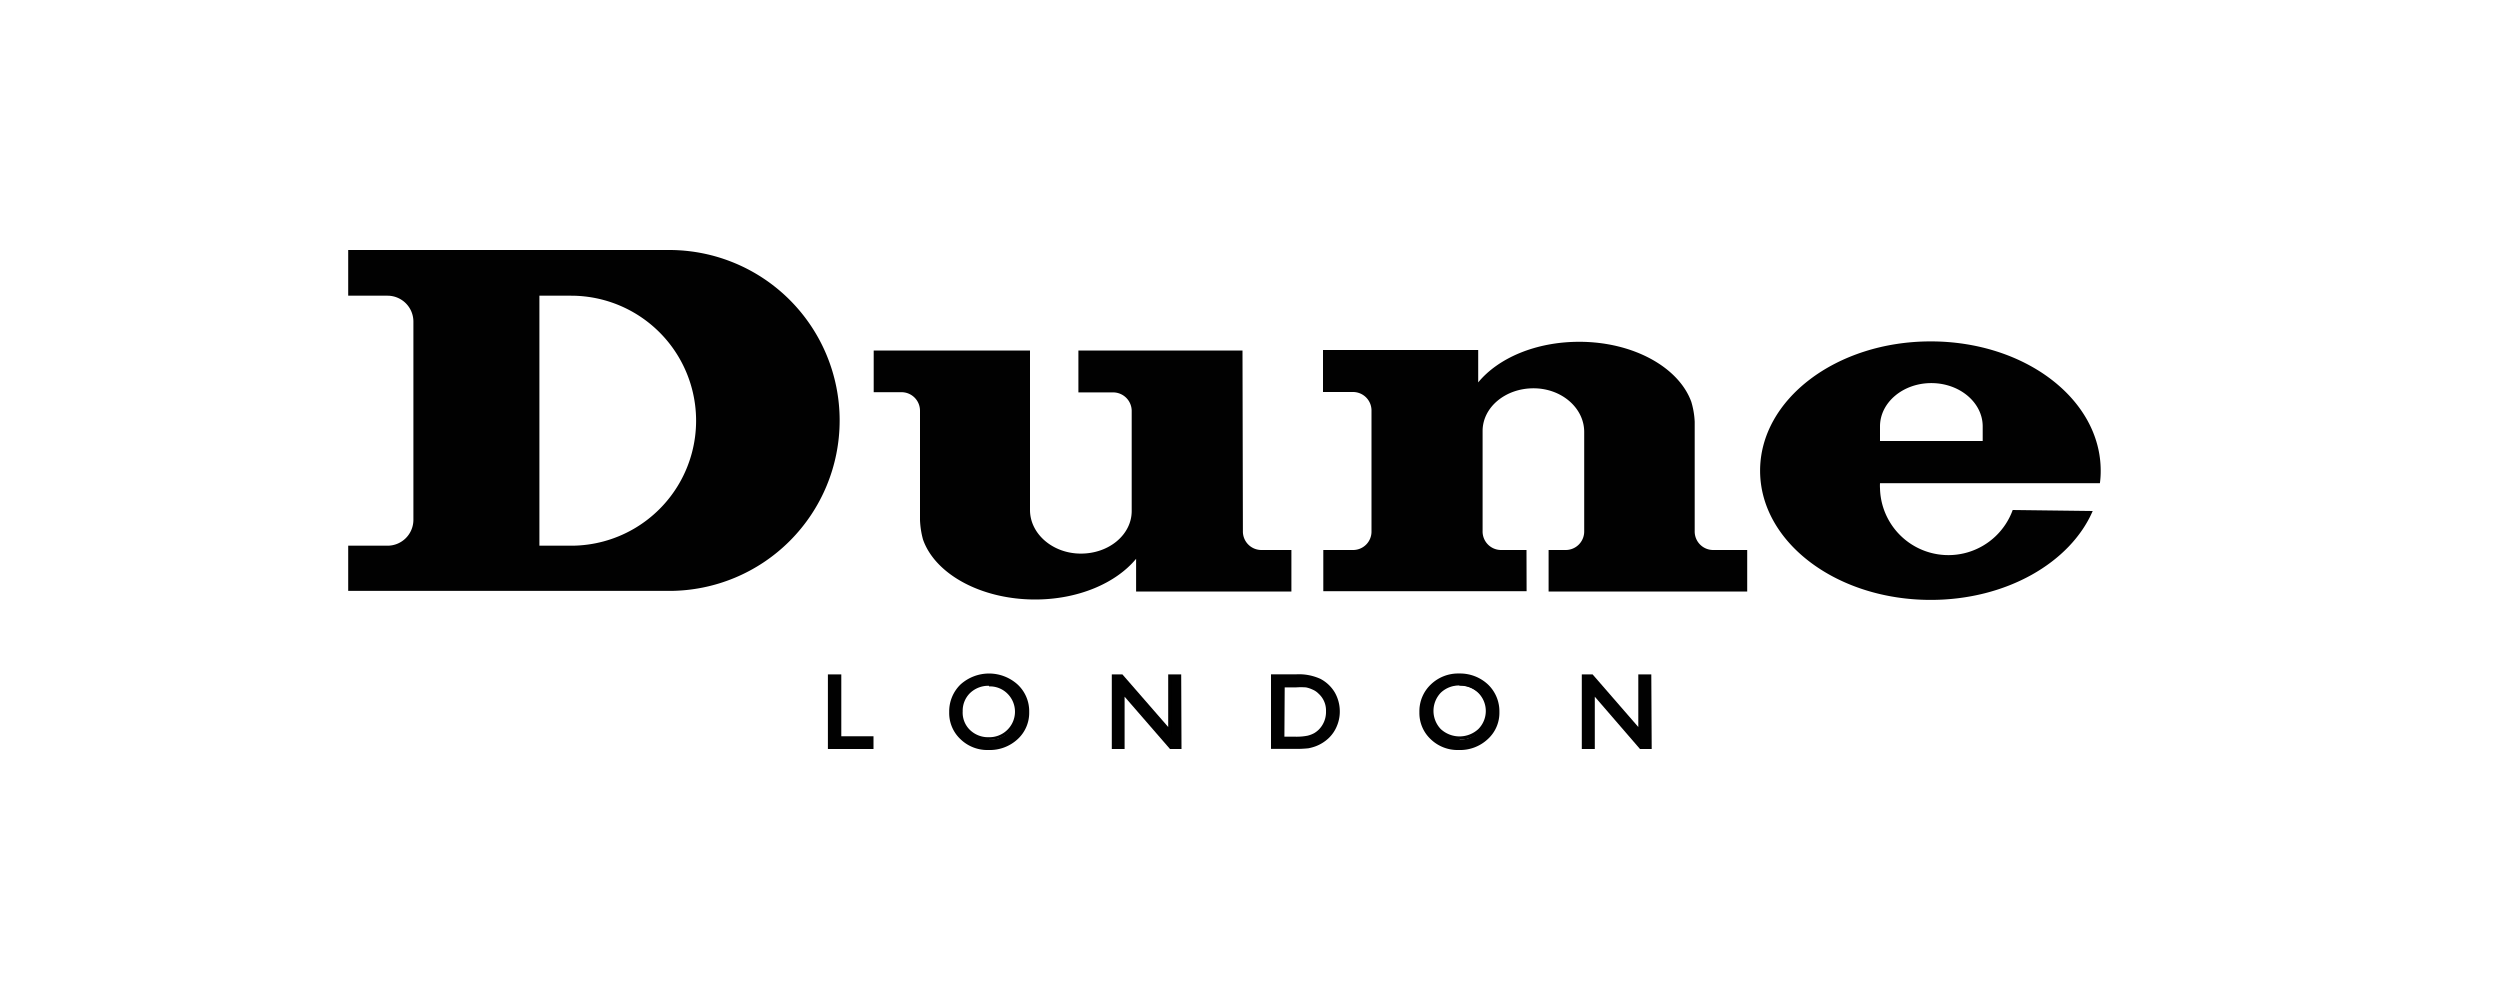 <svg id="Layer_1" data-name="Layer 1" xmlns="http://www.w3.org/2000/svg" viewBox="0 0 250 100"><defs><style>.cls-1,.cls-2{fill:#010101;}.cls-1{fill-rule:evenodd;}</style></defs><path class="cls-1" d="M57.11,29.57H53.94v25h3.17a12.5,12.5,0,1,0,0-25m-18.34,25A2.59,2.59,0,0,0,41.34,52V32.16a2.59,2.59,0,0,0-2.58-2.59H34.82V25h32.1a17,17,0,1,1,0,34.09H34.82V54.57Z"/><path class="cls-2" d="M124.29,53.11A1.85,1.85,0,0,0,126.14,55h3v4.15H113.61V55.88c-2,2.42-5.76,4.07-10.1,4.07-5.4,0-10-2.54-11.21-6A8.59,8.59,0,0,1,92,52c0-.68,0-10.92,0-10.92a1.85,1.85,0,0,0-1.85-1.86H87.37V35.05H103V51c0,2.38,2.27,4.36,5.09,4.36s5.08-1.9,5.08-4.26v-10a1.86,1.86,0,0,0-1.86-1.86h-3.47V35.05h16.41Z"/><path class="cls-2" d="M152.66,59.12H132.33V55h3a1.84,1.84,0,0,0,1.82-1.87V41.05a1.85,1.85,0,0,0-1.85-1.85h-3V35h15.52v3.24c2-2.43,5.75-4.06,10.1-4.06,5.4,0,9.95,2.54,11.21,6a8.19,8.19,0,0,1,.34,2c0,.69,0,10.92,0,10.92A1.85,1.85,0,0,0,171.36,55h3.36v4.15H154.86V55h1.72a1.85,1.85,0,0,0,1.84-1.87V43.19c0-2.39-2.26-4.36-5.07-4.36s-5.09,1.9-5.09,4.27v10A1.85,1.85,0,0,0,150.11,55h2.54Z"/><path class="cls-1" d="M198.27,44.1V42.64c0-2.39-2.31-4.33-5.14-4.33S188,40.25,188,42.64V44.1Zm11,7c-2.23,5.16-8.64,8.89-16.2,8.89-9.43,0-17.06-5.79-17.06-12.92s7.63-12.93,17.06-12.93,17,5.79,17,12.93a8.84,8.84,0,0,1-.08,1.25H188a4.17,4.17,0,0,0,0,.5A6.84,6.84,0,0,0,201.27,51Z"/><polygon class="cls-2" points="82.95 67.59 83.97 67.59 83.97 73.8 87.18 73.8 87.18 74.72 82.95 74.72 82.95 67.59"/><path class="cls-2" d="M87.35,74.9H82.79V67.44h1.34v6.19h3.22Zm-4.24-.33H87V74H83.8v-6.2h-.69Z"/><path class="cls-2" d="M98.9,67.49a3.86,3.86,0,0,1,2.76,1.05,3.49,3.49,0,0,1,1.09,2.63,3.39,3.39,0,0,1-1.1,2.61,4,4,0,0,1-2.8,1,3.7,3.7,0,0,1-2.69-1,3.42,3.42,0,0,1-1.08-2.6,3.54,3.54,0,0,1,1.08-2.64,3.8,3.8,0,0,1,2.74-1.05m0,1a2.79,2.79,0,0,0-2,.77,2.6,2.6,0,0,0-.79,2,2.57,2.57,0,0,0,.79,1.93,2.75,2.75,0,0,0,2,.77,2.72,2.72,0,0,0,2-.78,2.62,2.62,0,0,0,.82-1.95,2.55,2.55,0,0,0-.82-1.91,2.63,2.63,0,0,0-2-.78"/><path class="cls-2" d="M98.85,75a3.85,3.85,0,0,1-2.8-1.08,3.58,3.58,0,0,1-1.13-2.71,3.75,3.75,0,0,1,1.13-2.76,4.26,4.26,0,0,1,5.71,0,3.65,3.65,0,0,1,1.16,2.75,3.57,3.57,0,0,1-1.16,2.72A4.09,4.09,0,0,1,98.85,75m.05-7.32a3.61,3.61,0,0,0-2.62,1,3.52,3.52,0,0,0,0,5,3.59,3.59,0,0,0,2.58,1,3.81,3.81,0,0,0,2.69-1,3.49,3.49,0,0,0,0-5,3.64,3.64,0,0,0-2.64-1m0,6.39a3,3,0,0,1-2.11-.81,2.95,2.95,0,0,1,0-4.12,3,3,0,0,1,2.13-.81,2.87,2.87,0,0,1,2.08.82,2.74,2.74,0,0,1,.84,2,2.77,2.77,0,0,1-.84,2,2.88,2.88,0,0,1-2.1.84m0-5.41a2.64,2.64,0,0,0-1.9.72,2.47,2.47,0,0,0-.74,1.83A2.41,2.41,0,0,0,97,73a2.6,2.6,0,0,0,1.88.72,2.54,2.54,0,0,0,1.86-.74,2.54,2.54,0,0,0,0-3.62,2.48,2.48,0,0,0-1.84-.72"/><polygon class="cls-2" points="117.01 67.59 117.97 67.59 117.97 74.72 117.09 74.72 112.33 69.24 112.33 74.72 111.38 74.72 111.38 67.59 112.19 67.59 117.01 73.14 117.01 67.59"/><path class="cls-2" d="M118.15,74.9H117l-4.54-5.23V74.9h-1.28V67.44h1.06l4.58,5.26V67.44h1.3Zm-1-.33h.63V67.76h-.63v5.81l-5.06-5.81h-.58v6.81h.63V68.8Z"/><path class="cls-2" d="M127.26,74.72V67.59h2.41A5,5,0,0,1,132,68a3.27,3.27,0,0,1,1.34,1.27,3.53,3.53,0,0,1,.51,1.85,3.35,3.35,0,0,1-.27,1.37,4,4,0,0,1-.79,1.16,3.44,3.44,0,0,1-1.22.76,3,3,0,0,1-.74.22,11.1,11.1,0,0,1-1.28,0Zm2.3-6.22h-1.28v5.3h1.32a5.31,5.31,0,0,0,1.18-.09,2.93,2.93,0,0,0,.7-.27A2.25,2.25,0,0,0,132,73a2.62,2.62,0,0,0,.77-1.94,2.42,2.42,0,0,0-.78-1.86,2.49,2.49,0,0,0-.66-.45,2.34,2.34,0,0,0-.7-.22,5.49,5.49,0,0,0-1.07-.07"/><path class="cls-2" d="M129.52,74.89H127.1V67.43h2.57a5.2,5.2,0,0,1,2.38.46,3.65,3.65,0,0,1,1.42,1.34,3.83,3.83,0,0,1,.51,1.94,3.69,3.69,0,0,1-.29,1.43,3.49,3.49,0,0,1-.81,1.2,3.87,3.87,0,0,1-1.27.81,4.42,4.42,0,0,1-.78.22,11.27,11.27,0,0,1-1.31.06m-2.1-.32h2.1a8.08,8.08,0,0,0,1.26-.07,2.82,2.82,0,0,0,.7-.19,3.2,3.2,0,0,0,1.16-.74,3.17,3.17,0,0,0,.75-1.1,3.39,3.39,0,0,0,.26-1.3,3.28,3.28,0,0,0-.47-1.77,3,3,0,0,0-1.28-1.22,4.92,4.92,0,0,0-2.23-.42h-2.25ZM129.6,74h-1.48V68.35h1.45a7.1,7.1,0,0,1,1.08.05,2.64,2.64,0,0,1,.75.25,2.27,2.27,0,0,1,.7.47,2.6,2.6,0,0,1,.83,2,2.8,2.8,0,0,1-.81,2.06,2.51,2.51,0,0,1-.55.42,3.09,3.09,0,0,1-.75.29,5.45,5.45,0,0,1-1.22.11m-1.16-.33h1.16a5.61,5.61,0,0,0,1.15-.1,2.76,2.76,0,0,0,.66-.25,2.46,2.46,0,0,0,.48-.37,2.5,2.5,0,0,0,.71-1.83,2.25,2.25,0,0,0-.74-1.75,1.83,1.83,0,0,0-.6-.41,2.84,2.84,0,0,0-.66-.22,6.52,6.52,0,0,0-1,0h-1.13Z"/><path class="cls-2" d="M145.92,67.49a3.86,3.86,0,0,1,2.76,1.05,3.49,3.49,0,0,1,1.09,2.63,3.39,3.39,0,0,1-1.1,2.61,3.94,3.94,0,0,1-2.8,1,3.7,3.7,0,0,1-2.69-1,3.42,3.42,0,0,1-1.08-2.6,3.52,3.52,0,0,1,1.09-2.64,3.77,3.77,0,0,1,2.73-1.05m0,1a2.79,2.79,0,0,0-2,.77,2.64,2.64,0,0,0-.79,2,2.61,2.61,0,0,0,.79,1.93,2.77,2.77,0,0,0,2,.77,2.84,2.84,0,0,0,2-.78,2.63,2.63,0,0,0,.79-1.95,2.56,2.56,0,0,0-.79-1.91,2.75,2.75,0,0,0-2-.78"/><path class="cls-2" d="M145.87,75a3.86,3.86,0,0,1-2.8-1.08,3.58,3.58,0,0,1-1.13-2.71,3.68,3.68,0,0,1,1.14-2.76,3.94,3.94,0,0,1,2.84-1.1,4.09,4.09,0,0,1,2.88,1.1,3.71,3.71,0,0,1,1.14,2.75,3.55,3.55,0,0,1-1.17,2.72,4.05,4.05,0,0,1-2.9,1.08m0-7.32a3.57,3.57,0,0,0-2.61,1,3.51,3.51,0,0,0,0,5,3.58,3.58,0,0,0,2.58,1,3.77,3.77,0,0,0,2.68-1,3.21,3.21,0,0,0,1.07-2.49,3.27,3.27,0,0,0-1.05-2.5,3.68,3.68,0,0,0-2.65-1m0,6.39a2.91,2.91,0,0,1-2.1-.81,2.95,2.95,0,0,1,0-4.12A2.9,2.9,0,0,1,146,68.3a2.87,2.87,0,0,1,2.08.82,2.74,2.74,0,0,1,.84,2,2.77,2.77,0,0,1-.84,2,2.87,2.87,0,0,1-2.1.84m0-5.41a2.64,2.64,0,0,0-1.9.72,2.63,2.63,0,0,0,0,3.64,2.77,2.77,0,0,0,3.75,0,2.56,2.56,0,0,0,0-3.62,2.6,2.6,0,0,0-1.85-.72"/><polygon class="cls-2" points="164.03 67.59 165 67.59 165 74.72 164.12 74.72 159.35 69.24 159.35 74.72 158.39 74.72 158.39 67.59 159.22 67.59 164.03 73.14 164.03 67.59"/><path class="cls-2" d="M165.17,74.9H164l-4.52-5.23V74.9h-1.3V67.44h1.08l4.57,5.26V67.44h1.3Zm-1-.33h.65V67.76h-.65v5.81l-5.05-5.81h-.58v6.81h.63V68.8Z"/></svg>